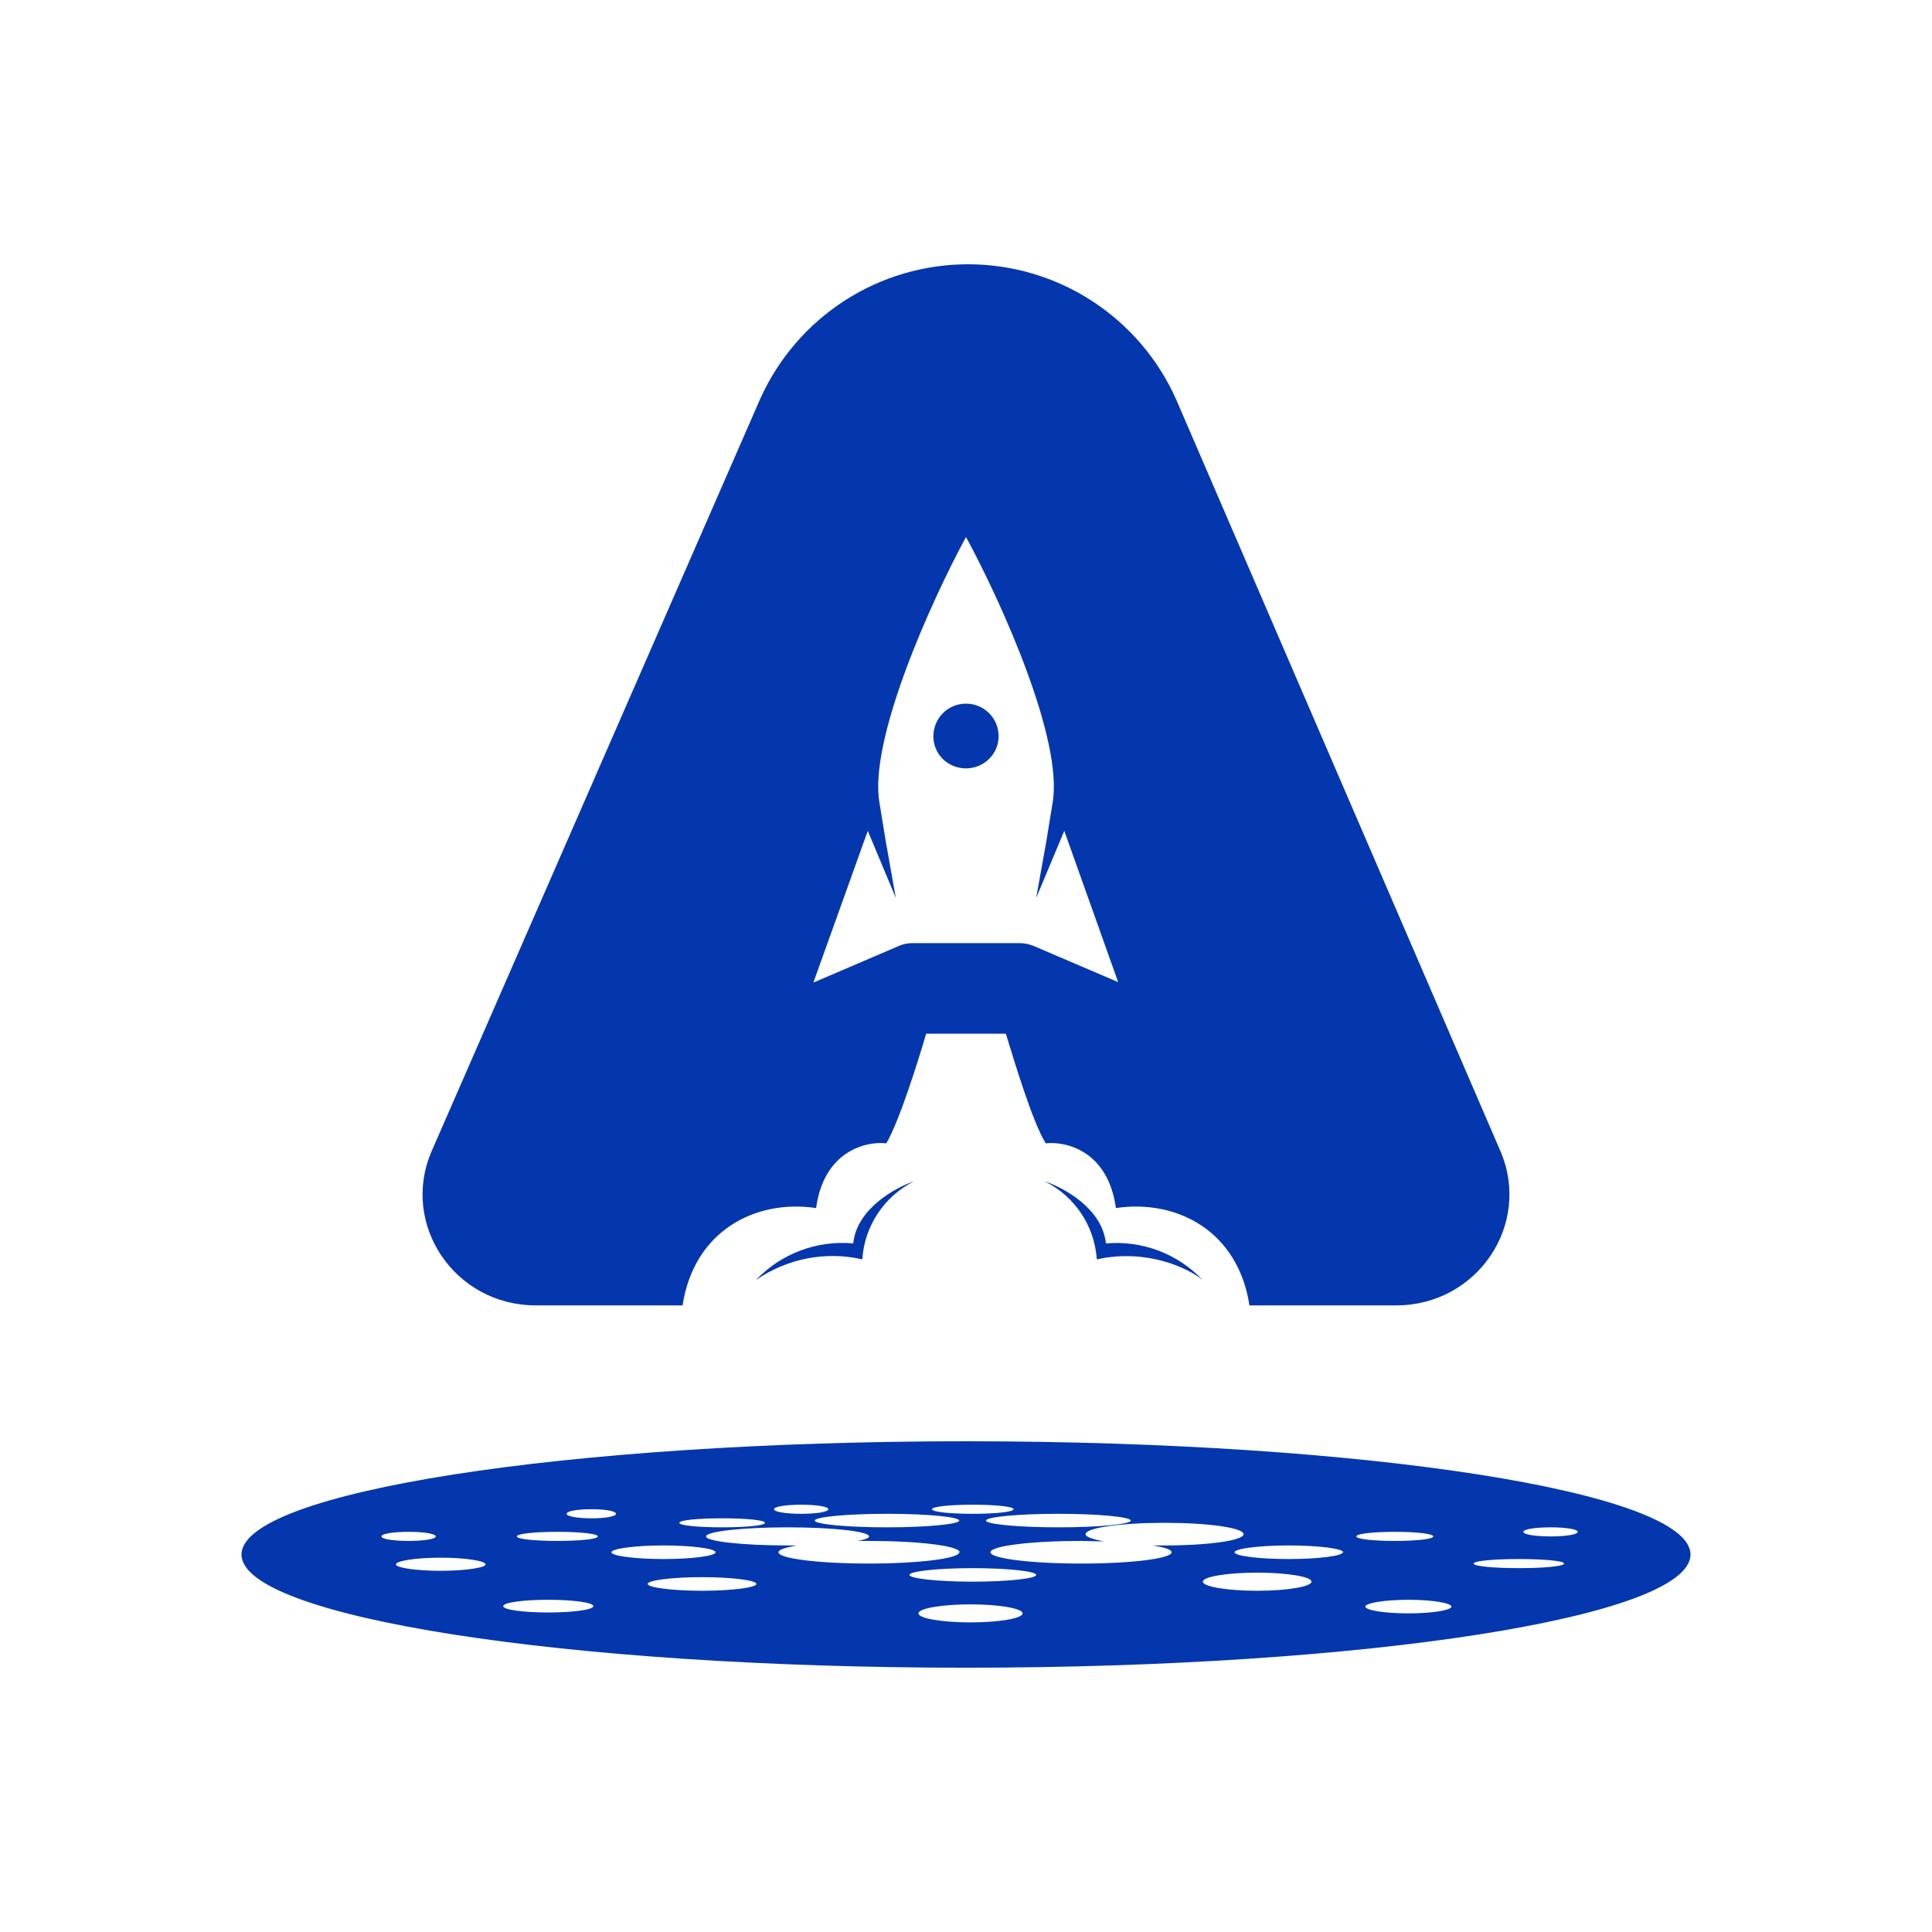 <svg width="24" height="24" viewBox="0 0 24 24" fill="none" xmlns="http://www.w3.org/2000/svg">
<path fill-rule="evenodd" clip-rule="evenodd" d="M21 19.311C21 20.087 16.973 20.717 12 20.717C7.027 20.717 3 20.087 3 19.311C3 18.535 7.027 17.904 12 17.904C16.973 17.904 21 18.535 21 19.311ZM6.032 19.434C6.032 19.474 5.784 19.513 5.469 19.513C5.166 19.513 4.918 19.474 4.918 19.434C4.918 19.39 5.166 19.35 5.475 19.35C5.784 19.35 6.032 19.39 6.032 19.434ZM6.808 20.031C7.117 20.031 7.371 19.997 7.371 19.952C7.371 19.907 7.117 19.873 6.808 19.873C6.504 19.873 6.251 19.907 6.251 19.952C6.251 19.997 6.504 20.031 6.814 20.031H6.808ZM9.396 19.676C9.396 19.721 9.092 19.761 8.721 19.761C8.349 19.761 8.046 19.721 8.046 19.676C8.046 19.631 8.349 19.592 8.721 19.592C9.092 19.592 9.396 19.631 9.396 19.676ZM8.974 18.973C9.266 18.973 9.503 18.951 9.503 18.917C9.503 18.883 9.266 18.861 8.974 18.861C8.676 18.861 8.439 18.883 8.439 18.917C8.439 18.951 8.676 18.973 8.974 18.973ZM10.29 18.748C10.29 18.782 10.138 18.805 9.952 18.805C9.767 18.805 9.615 18.782 9.615 18.748C9.615 18.715 9.767 18.692 9.952 18.692C10.138 18.692 10.29 18.715 10.29 18.748ZM8.242 19.367C8.597 19.367 8.889 19.328 8.889 19.283C8.889 19.238 8.597 19.198 8.242 19.198C7.888 19.198 7.596 19.238 7.596 19.283C7.596 19.328 7.888 19.367 8.242 19.367ZM11.916 19.283C11.916 19.361 11.409 19.423 10.791 19.423C10.172 19.423 9.671 19.361 9.671 19.283C9.671 19.249 9.756 19.226 9.896 19.198H9.784C9.227 19.198 8.771 19.148 8.771 19.086C8.771 19.024 9.227 18.973 9.784 18.973C10.346 18.973 10.796 19.024 10.796 19.086C10.796 19.108 10.74 19.125 10.656 19.142H10.796C11.415 19.142 11.921 19.204 11.921 19.283H11.916ZM12.056 20.154C12.411 20.154 12.703 20.104 12.703 20.042C12.703 19.98 12.411 19.93 12.056 19.93C11.702 19.93 11.409 19.98 11.409 20.042C11.409 20.104 11.702 20.154 12.056 20.154ZM16.292 19.648C16.292 19.71 15.988 19.761 15.617 19.761C15.246 19.761 14.942 19.71 14.942 19.648C14.942 19.586 15.246 19.536 15.617 19.536C15.988 19.536 16.292 19.586 16.292 19.648ZM17.496 20.042C17.788 20.042 18.03 20.003 18.03 19.958C18.03 19.913 17.788 19.873 17.496 19.873C17.203 19.873 16.961 19.913 16.961 19.958C16.961 20.003 17.203 20.042 17.496 20.042ZM16.68 19.283C16.68 19.328 16.382 19.367 16.005 19.367C15.639 19.367 15.336 19.328 15.336 19.283C15.336 19.238 15.639 19.198 16.011 19.198C16.382 19.198 16.686 19.238 16.686 19.283H16.68ZM18.874 19.48C19.177 19.48 19.43 19.457 19.43 19.423C19.43 19.39 19.177 19.367 18.868 19.367C18.559 19.367 18.306 19.39 18.306 19.423C18.306 19.457 18.559 19.48 18.868 19.48H18.874ZM19.599 19.029C19.599 19.063 19.447 19.086 19.262 19.086C19.076 19.086 18.924 19.063 18.924 19.029C18.924 18.996 19.076 18.973 19.262 18.973C19.447 18.973 19.599 18.996 19.599 19.029ZM12.084 19.648C12.518 19.648 12.872 19.609 12.872 19.564C12.872 19.519 12.518 19.48 12.084 19.48C11.651 19.48 11.297 19.519 11.297 19.564C11.297 19.609 11.651 19.648 12.084 19.648ZM11.916 18.889C11.916 18.934 11.516 18.973 11.016 18.973C10.521 18.973 10.121 18.934 10.121 18.889C10.121 18.844 10.521 18.805 11.021 18.805C11.516 18.805 11.916 18.844 11.916 18.889ZM13.434 19.423C14.053 19.423 14.554 19.361 14.554 19.283C14.554 19.249 14.464 19.221 14.317 19.198H14.469C15.009 19.198 15.448 19.137 15.448 19.058C15.448 18.979 15.009 18.917 14.469 18.917C13.924 18.917 13.485 18.979 13.485 19.058C13.485 19.091 13.569 19.119 13.71 19.148L13.429 19.142C12.81 19.142 12.304 19.204 12.304 19.283C12.304 19.361 12.81 19.423 13.429 19.423H13.434ZM13.153 18.973C13.642 18.973 14.047 18.934 14.047 18.889C14.047 18.844 13.643 18.805 13.148 18.805C12.652 18.805 12.248 18.844 12.248 18.889C12.248 18.934 12.652 18.973 13.148 18.973H13.153ZM12.591 18.748C12.591 18.782 12.366 18.805 12.084 18.805C11.803 18.805 11.578 18.782 11.578 18.748C11.578 18.715 11.803 18.692 12.084 18.692C12.366 18.692 12.591 18.715 12.591 18.748ZM17.327 19.142C17.591 19.142 17.805 19.119 17.805 19.086C17.805 19.052 17.591 19.029 17.327 19.029C17.062 19.029 16.849 19.052 16.849 19.086C16.849 19.119 17.062 19.142 17.327 19.142ZM6.921 19.142C7.202 19.142 7.427 19.119 7.427 19.086C7.427 19.052 7.202 19.029 6.921 19.029C6.645 19.029 6.42 19.052 6.42 19.086C6.42 19.119 6.645 19.142 6.926 19.142H6.921ZM7.652 18.805C7.652 18.838 7.517 18.861 7.348 18.861C7.179 18.861 7.039 18.838 7.039 18.805C7.039 18.771 7.174 18.748 7.348 18.748C7.517 18.748 7.652 18.771 7.652 18.805ZM5.076 19.142C5.261 19.142 5.413 19.119 5.413 19.086C5.413 19.052 5.261 19.029 5.076 19.029C4.89 19.029 4.738 19.052 4.738 19.086C4.738 19.119 4.89 19.142 5.076 19.142Z" fill="#0437AD"/>
<path d="M12 9.545C12.225 9.545 12.405 9.365 12.405 9.146C12.405 8.921 12.225 8.741 12 8.741C11.775 8.741 11.595 8.921 11.595 9.146C11.595 9.371 11.775 9.545 12 9.545Z" fill="#0437AD"/>
<path d="M9.446 4.949C9.671 4.452 10.034 4.03 10.493 3.734C10.952 3.438 11.486 3.282 12.032 3.283C12.578 3.284 13.111 3.443 13.569 3.741C14.026 4.039 14.388 4.462 14.61 4.961L18.638 14.298C19.031 15.209 18.351 16.216 17.344 16.216H15.521C15.381 15.294 14.621 14.894 13.862 15.007C13.766 14.298 13.243 14.174 12.99 14.203C12.821 13.927 12.596 13.168 12.495 12.841H11.505C11.409 13.168 11.173 13.927 11.01 14.203C10.757 14.174 10.234 14.298 10.138 15.007C9.379 14.894 8.62 15.294 8.479 16.216H6.656C5.644 16.216 4.969 15.204 5.363 14.298L9.446 4.949ZM12 6.671C11.573 7.458 10.785 9.196 10.926 9.978L11.004 10.456L11.128 11.154L10.78 10.321L10.104 12.206L11.168 11.75C11.218 11.728 11.274 11.716 11.331 11.716H12.669C12.726 11.716 12.782 11.728 12.838 11.75L13.89 12.2L13.221 10.321L12.872 11.154L12.996 10.462L13.075 9.978C13.215 9.191 12.428 7.458 12 6.671Z" fill="#0437AD"/>
<path d="M10.706 15.643C10.481 15.592 10.247 15.589 10.021 15.634C9.794 15.679 9.579 15.77 9.39 15.902C9.544 15.739 9.732 15.614 9.942 15.535C10.152 15.456 10.376 15.426 10.599 15.446C10.644 15.013 11.122 14.754 11.353 14.675C11.171 14.767 11.016 14.904 10.904 15.074C10.791 15.244 10.725 15.44 10.712 15.643H10.706ZM13.631 15.643C14.25 15.508 14.767 15.756 14.941 15.902C14.788 15.74 14.6 15.615 14.392 15.536C14.183 15.457 13.96 15.427 13.738 15.446C13.693 15.013 13.215 14.754 12.978 14.675C13.161 14.766 13.317 14.903 13.431 15.073C13.544 15.243 13.611 15.44 13.625 15.643H13.631Z" fill="#0437AD"/>
</svg>
